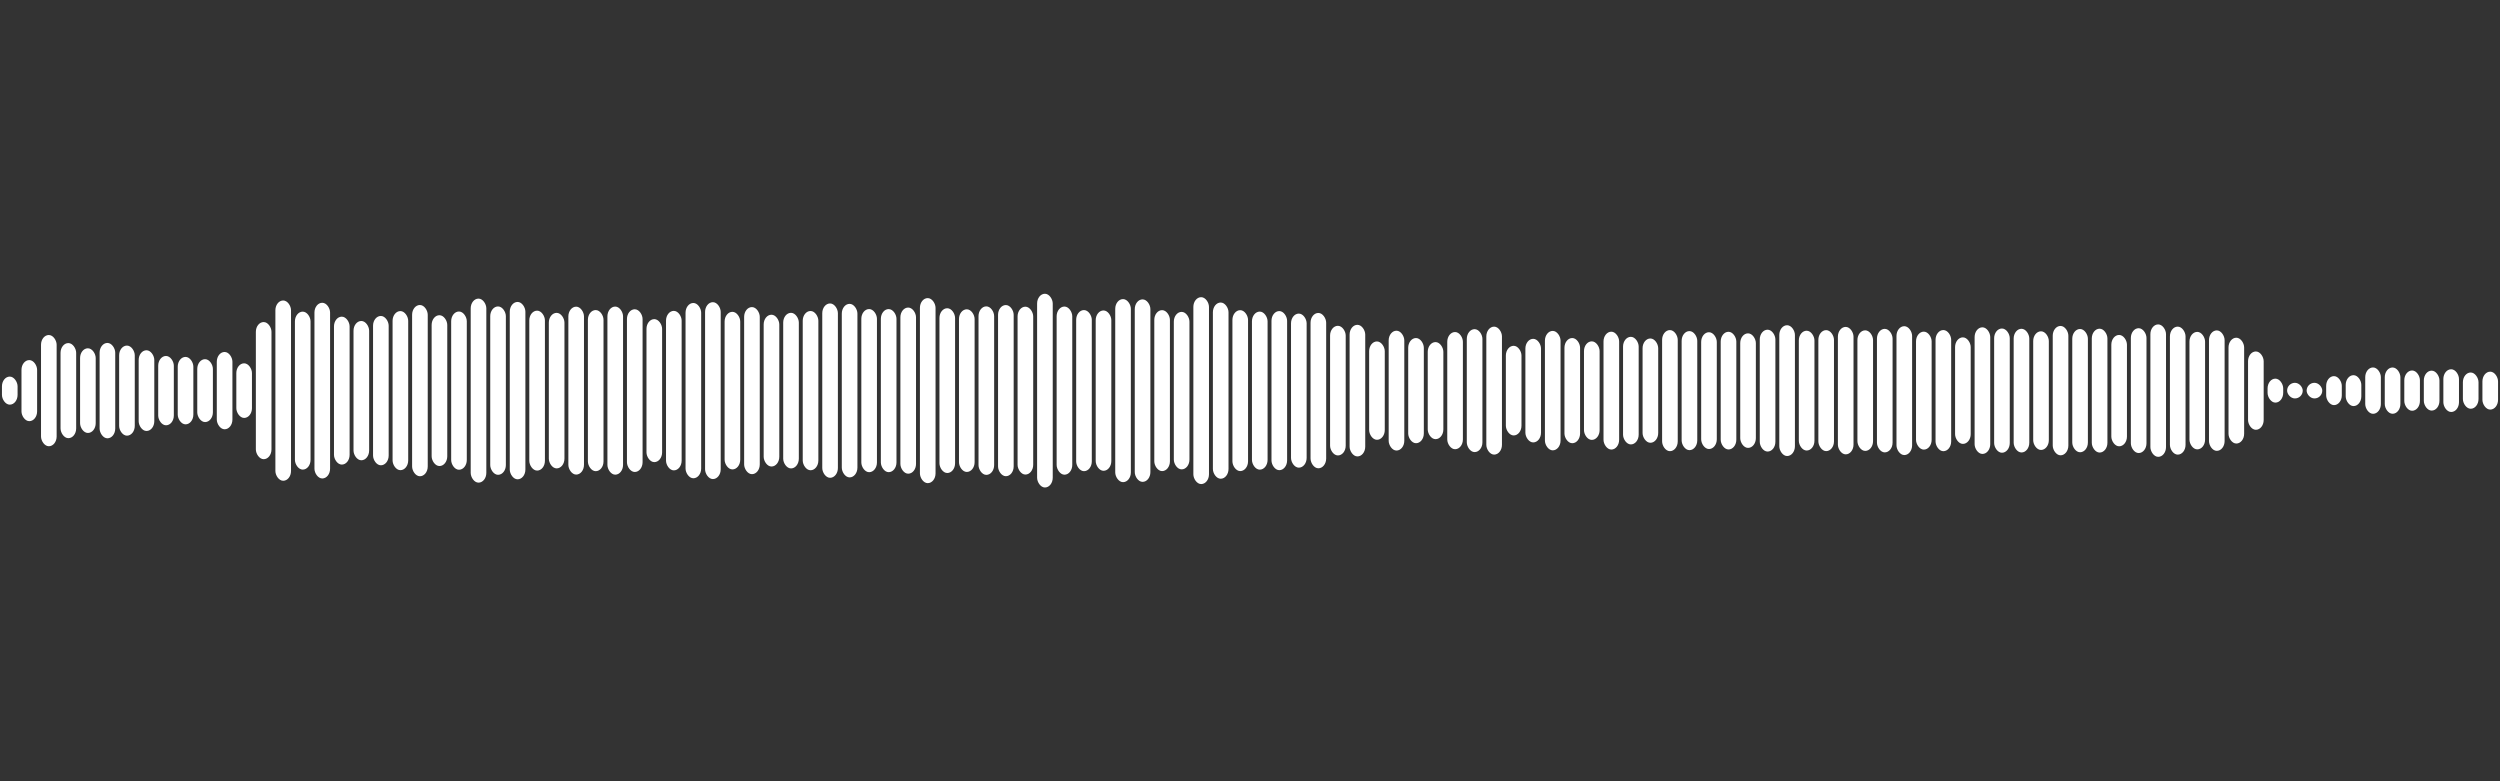 <svg 
  baseProfile="tiny"
  preserveAspectRatio="keep"
  version="1.2"
  viewBox="0 0 1280 400"
  height="100%" width="100%"
  xmlns="http://www.w3.org/2000/svg"
  xmlns:ev="http://www.w3.org/2001/xml-events"
  xmlns:xlink="http://www.w3.org/1999/xlink"
>
  <rect x="0" y="0" width="1280" height="400" fill="#333333" stroke="none"/>
  <g>
    <rect width="8" height="14.369" x="1" y="192.816" rx="5" ry="5" fill="white" />
    <rect width="8" height="31.27" x="11" y="184.365" rx="5" ry="5" fill="white" />
    <rect width="8" height="56.951" x="21" y="171.524" rx="5" ry="5" fill="white" />
    <rect width="8" height="48.688" x="31" y="175.656" rx="5" ry="5" fill="white" />
    <rect width="8" height="43.355" x="41" y="178.322" rx="5" ry="5" fill="white" />
    <rect width="8" height="48.83" x="51" y="175.585" rx="5" ry="5" fill="white" />
    <rect width="8" height="46.126" x="61" y="176.937" rx="5" ry="5" fill="white" />
    <rect width="8" height="41.331" x="71" y="179.334" rx="5" ry="5" fill="white" />
    <rect width="8" height="35.494" x="81" y="182.253" rx="5" ry="5" fill="white" />
    <rect width="8" height="34.529" x="91" y="182.736" rx="5" ry="5" fill="white" />
    <rect width="8" height="32.205" x="101" y="183.898" rx="5" ry="5" fill="white" />
    <rect width="8" height="39.584" x="111" y="180.208" rx="5" ry="5" fill="white" />
    <rect width="8" height="27.968" x="121" y="186.016" rx="5" ry="5" fill="white" />
    <rect width="8" height="70.217" x="131" y="164.892" rx="5" ry="5" fill="white" />
    <rect width="8" height="92.307" x="141" y="153.847" rx="5" ry="5" fill="white" />
    <rect width="8" height="80.879" x="151" y="159.56" rx="5" ry="5" fill="white" />
    <rect width="8" height="89.957" x="161" y="155.021" rx="5" ry="5" fill="white" />
    <rect width="8" height="75.737" x="171" y="162.132" rx="5" ry="5" fill="white" />
    <rect width="8" height="71.316" x="181" y="164.342" rx="5" ry="5" fill="white" />
    <rect width="8" height="76.455" x="191" y="161.772" rx="5" ry="5" fill="white" />
    <rect width="8" height="81.455" x="201" y="159.272" rx="5" ry="5" fill="white" />
    <rect width="8" height="87.679" x="211" y="156.16" rx="5" ry="5" fill="white" />
    <rect width="8" height="77.225" x="221" y="161.387" rx="5" ry="5" fill="white" />
    <rect width="8" height="81.02" x="231" y="159.49" rx="5" ry="5" fill="white" />
    <rect width="8" height="94.227" x="241" y="152.886" rx="5" ry="5" fill="white" />
    <rect width="8" height="86.209" x="251" y="156.896" rx="5" ry="5" fill="white" />
    <rect width="8" height="90.815" x="261" y="154.592" rx="5" ry="5" fill="white" />
    <rect width="8" height="81.884" x="271" y="159.058" rx="5" ry="5" fill="white" />
    <rect width="8" height="79.632" x="281" y="160.184" rx="5" ry="5" fill="white" />
    <rect width="8" height="85.976" x="291" y="157.012" rx="5" ry="5" fill="white" />
    <rect width="8" height="82.493" x="301" y="158.753" rx="5" ry="5" fill="white" />
    <rect width="8" height="86.069" x="311" y="156.966" rx="5" ry="5" fill="white" />
    <rect width="8" height="83.313" x="321" y="158.344" rx="5" ry="5" fill="white" />
    <rect width="8" height="73.216" x="331" y="163.392" rx="5" ry="5" fill="white" />
    <rect width="8" height="81.666" x="341" y="159.167" rx="5" ry="5" fill="white" />
    <rect width="8" height="89.75" x="351" y="155.125" rx="5" ry="5" fill="white" />
    <rect width="8" height="90.568" x="361" y="154.716" rx="5" ry="5" fill="white" />
    <rect width="8" height="80.686" x="371" y="159.657" rx="5" ry="5" fill="white" />
    <rect width="8" height="85.545" x="381" y="157.228" rx="5" ry="5" fill="white" />
    <rect width="8" height="77.717" x="391" y="161.141" rx="5" ry="5" fill="white" />
    <rect width="8" height="79.67" x="401" y="160.165" rx="5" ry="5" fill="white" />
    <rect width="8" height="81.541" x="411" y="159.229" rx="5" ry="5" fill="white" />
    <rect width="8" height="89.27" x="421" y="155.365" rx="5" ry="5" fill="white" />
    <rect width="8" height="88.854" x="431" y="155.573" rx="5" ry="5" fill="white" />
    <rect width="8" height="83.52" x="441" y="158.24" rx="5" ry="5" fill="white" />
    <rect width="8" height="83.495" x="451" y="158.253" rx="5" ry="5" fill="white" />
    <rect width="8" height="85.064" x="461" y="157.468" rx="5" ry="5" fill="white" />
    <rect width="8" height="94.743" x="471" y="152.629" rx="5" ry="5" fill="white" />
    <rect width="8" height="84.366" x="481" y="157.817" rx="5" ry="5" fill="white" />
    <rect width="8" height="83.281" x="491" y="158.36" rx="5" ry="5" fill="white" />
    <rect width="8" height="86.278" x="501" y="156.861" rx="5" ry="5" fill="white" />
    <rect width="8" height="87.632" x="511" y="156.184" rx="5" ry="5" fill="white" />
    <rect width="8" height="85.954" x="521" y="157.023" rx="5" ry="5" fill="white" />
    <rect width="8" height="99.196" x="531" y="150.402" rx="5" ry="5" fill="white" />
    <rect width="8" height="86.095" x="541" y="156.953" rx="5" ry="5" fill="white" />
    <rect width="8" height="82.482" x="551" y="158.759" rx="5" ry="5" fill="white" />
    <rect width="8" height="82.098" x="561" y="158.951" rx="5" ry="5" fill="white" />
    <rect width="8" height="93.727" x="571" y="153.137" rx="5" ry="5" fill="white" />
    <rect width="8" height="93.437" x="581" y="153.281" rx="5" ry="5" fill="white" />
    <rect width="8" height="82.408" x="591" y="158.796" rx="5" ry="5" fill="white" />
    <rect width="8" height="80.634" x="601" y="159.683" rx="5" ry="5" fill="white" />
    <rect width="8" height="95.687" x="611" y="152.157" rx="5" ry="5" fill="white" />
    <rect width="8" height="90.219" x="621" y="154.891" rx="5" ry="5" fill="white" />
    <rect width="8" height="82.387" x="631" y="158.807" rx="5" ry="5" fill="white" />
    <rect width="8" height="80.926" x="641" y="159.537" rx="5" ry="5" fill="white" />
    <rect width="8" height="81.459" x="651" y="159.27" rx="5" ry="5" fill="white" />
    <rect width="8" height="78.884" x="661" y="160.558" rx="5" ry="5" fill="white" />
    <rect width="8" height="79.533" x="671" y="160.233" rx="5" ry="5" fill="white" />
    <rect width="8" height="66.377" x="681" y="166.812" rx="5" ry="5" fill="white" />
    <rect width="8" height="67.381" x="691" y="166.309" rx="5" ry="5" fill="white" />
    <rect width="8" height="50.357" x="701" y="174.821" rx="5" ry="5" fill="white" />
    <rect width="8" height="61.361" x="711" y="169.32" rx="5" ry="5" fill="white" />
    <rect width="8" height="53.853" x="721" y="173.073" rx="5" ry="5" fill="white" />
    <rect width="8" height="49.705" x="731" y="175.148" rx="5" ry="5" fill="white" />
    <rect width="8" height="60.001" x="741" y="169.999" rx="5" ry="5" fill="white" />
    <rect width="8" height="62.945" x="751" y="168.527" rx="5" ry="5" fill="white" />
    <rect width="8" height="65.52" x="761" y="167.24" rx="5" ry="5" fill="white" />
    <rect width="8" height="45.9" x="771" y="177.05" rx="5" ry="5" fill="white" />
    <rect width="8" height="53.044" x="781" y="173.478" rx="5" ry="5" fill="white" />
    <rect width="8" height="61.152" x="791" y="169.424" rx="5" ry="5" fill="white" />
    <rect width="8" height="53.857" x="801" y="173.071" rx="5" ry="5" fill="white" />
    <rect width="8" height="50.457" x="811" y="174.772" rx="5" ry="5" fill="white" />
    <rect width="8" height="60.343" x="821" y="169.828" rx="5" ry="5" fill="white" />
    <rect width="8" height="55.089" x="831" y="172.456" rx="5" ry="5" fill="white" />
    <rect width="8" height="53.399" x="841" y="173.301" rx="5" ry="5" fill="white" />
    <rect width="8" height="61.993" x="851" y="169.003" rx="5" ry="5" fill="white" />
    <rect width="8" height="60.958" x="861" y="169.521" rx="5" ry="5" fill="white" />
    <rect width="8" height="59.803" x="871" y="170.098" rx="5" ry="5" fill="white" />
    <rect width="8" height="60.251" x="881" y="169.874" rx="5" ry="5" fill="white" />
    <rect width="8" height="58.648" x="891" y="170.676" rx="5" ry="5" fill="white" />
    <rect width="8" height="62.394" x="901" y="168.803" rx="5" ry="5" fill="white" />
    <rect width="8" height="66.969" x="911" y="166.516" rx="5" ry="5" fill="white" />
    <rect width="8" height="61.346" x="921" y="169.327" rx="5" ry="5" fill="white" />
    <rect width="8" height="61.943" x="931" y="169.029" rx="5" ry="5" fill="white" />
    <rect width="8" height="65.257" x="941" y="167.371" rx="5" ry="5" fill="white" />
    <rect width="8" height="61.742" x="951" y="169.129" rx="5" ry="5" fill="white" />
    <rect width="8" height="63.253" x="961" y="168.374" rx="5" ry="5" fill="white" />
    <rect width="8" height="65.984" x="971" y="167.008" rx="5" ry="5" fill="white" />
    <rect width="8" height="60.395" x="981" y="169.803" rx="5" ry="5" fill="white" />
    <rect width="8" height="62.028" x="991" y="168.986" rx="5" ry="5" fill="white" />
    <rect width="8" height="54.548" x="1001" y="172.726" rx="5" ry="5" fill="white" />
    <rect width="8" height="64.833" x="1011" y="167.583" rx="5" ry="5" fill="white" />
    <rect width="8" height="63.608" x="1021" y="168.196" rx="5" ry="5" fill="white" />
    <rect width="8" height="63.328" x="1031" y="168.336" rx="5" ry="5" fill="white" />
    <rect width="8" height="60.752" x="1041" y="169.624" rx="5" ry="5" fill="white" />
    <rect width="8" height="66.234" x="1051" y="166.883" rx="5" ry="5" fill="white" />
    <rect width="8" height="63.113" x="1061" y="168.443" rx="5" ry="5" fill="white" />
    <rect width="8" height="63.416" x="1071" y="168.292" rx="5" ry="5" fill="white" />
    <rect width="8" height="57.011" x="1081" y="171.494" rx="5" ry="5" fill="white" />
    <rect width="8" height="63.92" x="1091" y="168.04" rx="5" ry="5" fill="white" />
    <rect width="8" height="67.806" x="1101" y="166.097" rx="5" ry="5" fill="white" />
    <rect width="8" height="65.537" x="1111" y="167.232" rx="5" ry="5" fill="white" />
    <rect width="8" height="60.157" x="1121" y="169.922" rx="5" ry="5" fill="white" />
    <rect width="8" height="61.677" x="1131" y="169.162" rx="5" ry="5" fill="white" />
    <rect width="8" height="54.184" x="1141" y="172.908" rx="5" ry="5" fill="white" />
    <rect width="8" height="40.102" x="1151" y="179.949" rx="5" ry="5" fill="white" />
    <rect width="8" height="12.274" x="1161" y="193.863" rx="5" ry="5" fill="white" />
    <rect width="8" height="8" x="1171" y="196" rx="5" ry="5" fill="white" />
    <rect width="8" height="8" x="1181" y="196" rx="5" ry="5" fill="white" />
    <rect width="8" height="14.843" x="1191" y="192.578" rx="5" ry="5" fill="white" />
    <rect width="8" height="15.823" x="1201" y="192.089" rx="5" ry="5" fill="white" />
    <rect width="8" height="23.736" x="1211" y="188.132" rx="5" ry="5" fill="white" />
    <rect width="8" height="23.702" x="1221" y="188.149" rx="5" ry="5" fill="white" />
    <rect width="8" height="20.624" x="1231" y="189.688" rx="5" ry="5" fill="white" />
    <rect width="8" height="20.452" x="1241" y="189.774" rx="5" ry="5" fill="white" />
    <rect width="8" height="21.878" x="1251" y="189.061" rx="5" ry="5" fill="white" />
    <rect width="8" height="18.564" x="1261" y="190.718" rx="5" ry="5" fill="white" />
    <rect width="8" height="19.418" x="1271" y="190.291" rx="5" ry="5" fill="white" />
  </g>
</svg>